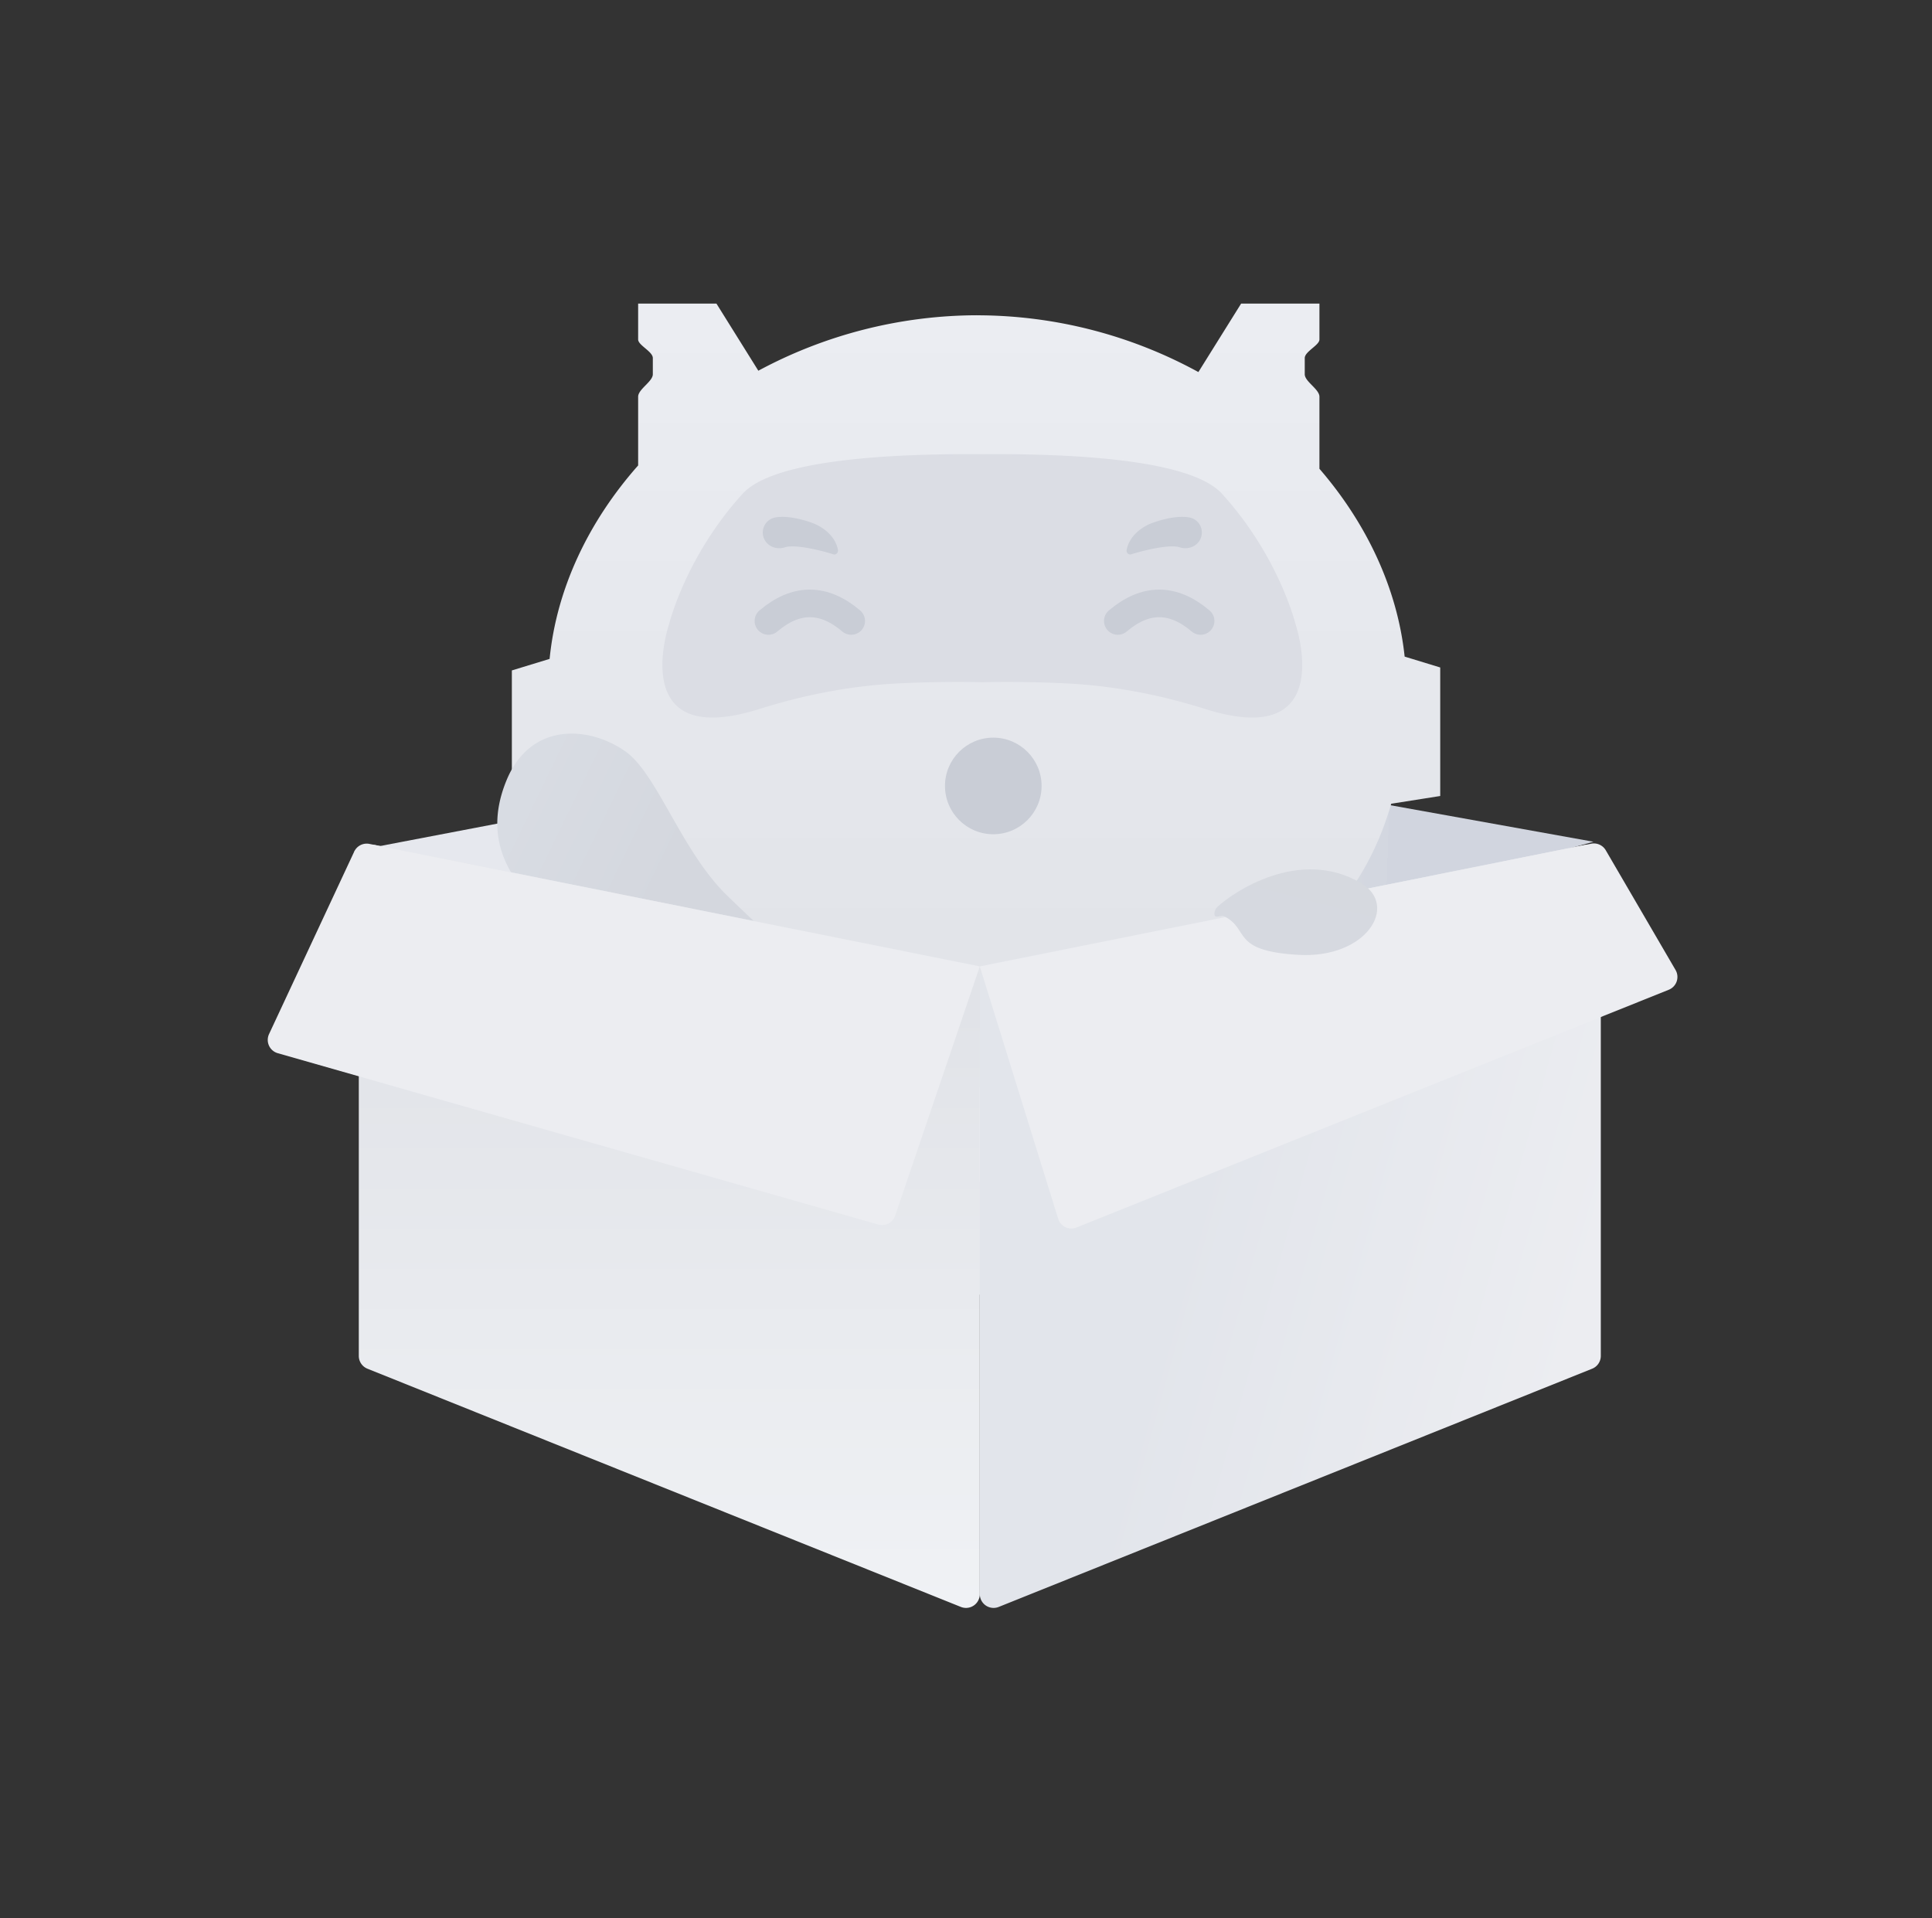 <svg width="140" height="139" xmlns="http://www.w3.org/2000/svg" xmlns:xlink="http://www.w3.org/1999/xlink"><rect width="100%" height="100%" fill="#333333" stroke="none"/><defs><linearGradient x1="6.41%" y1="62.418%" x2="89.467%" y2="36.058%" id="b"><stop stop-color="#E6E8EE" offset="0%"/><stop stop-color="#D3D7E0" offset="100%"/><stop stop-color="#D1D5DF" offset="100%"/></linearGradient><linearGradient x1="50%" y1="1.745%" x2="50%" y2="97.667%" id="d"><stop stop-color="#EBEDF2" offset="0%"/><stop stop-color="#E1E3E8" offset="100%"/></linearGradient><linearGradient x1="0%" y1="55.068%" x2="52.889%" y2="50.186%" id="e"><stop stop-color="#D9DDE4" offset="0%"/><stop stop-color="#D4D7DE" offset="100%"/></linearGradient><linearGradient x1="57.972%" y1="100%" x2="57.972%" y2="21.478%" id="f"><stop stop-color="#F0F2F5" offset="0%"/><stop stop-color="#E1E3E8" offset="100%"/></linearGradient><linearGradient x1="88.795%" y1="87.995%" x2="26.759%" y2="66.701%" id="g"><stop stop-color="#ECEDF1" offset="0%"/><stop stop-color="#E2E5EB" offset="100%"/></linearGradient><linearGradient x1="61.914%" y1="36.141%" x2="50%" y2="63.859%" id="h"><stop stop-color="#D6D9DF" offset="0%"/><stop stop-color="#D6D9E0" offset="100%"/></linearGradient><path id="a" d="M66.775 53.9l42.514-15.309-33.443 33.937-44.004 11.55z"/></defs><g fill="none" fill-rule="evenodd"><path d="M0 0h140v140H0z"/><mask id="c" fill="#fff"><use xlink:href="#a"/></mask><use fill="url(#b)" transform="rotate(30 70.565 61.334)" xlink:href="#a"/><path fill="#CDD0D9" mask="url(#c)" d="M71 53h45v47H71z"/><g transform="translate(32 22)"><path d="M47.318 50c5.365 8.782 6.419 16.164 5.795 21.819H24.34c-.622-5.655.43-13.037 5.776-21.819z" fill="#E5E7EB"/><path d="M69.786 25.582c-.523-4.925-2.745-9.642-6.175-13.612V6.75c0-.548-1.064-1.096-1.064-1.629V3.948c0-.476 1.064-.928 1.064-1.346V0h-5.674L54.84 4.962A33.466 33.466 0 0038.885.849c-.017-.003-.035-.001-.052-.001L38.78.846a33.598 33.598 0 00-15.828 4.019L19.916 0h-5.674v2.602c0 .418 1.064.87 1.064 1.346V5.12c0 .533-1.064 1.081-1.064 1.629v4.98c-3.597 4.064-5.914 8.932-6.415 14.019l-2.736.836v9.314l3.713.323c3.583 12.524 15.662 16.506 29.976 16.506 14.303 0 26.425-3.977 30.032-16.482l3.552-.561V26.37l-2.578-.788z" fill="url(#d)"/><path d="M29.773 40.783c-3.3-.174-6.56-.467-9.78-.878-4.56-.581-9.338-3.994-12.15-3.903-3.23.104-6.76 2.425-5.626 6.83 1.514 5.88 6.964 6.484 12.974 5.724a166.132 166.132 0 0011.827-1.926l2.755-5.847z" fill="url(#e)" transform="rotate(37 15.886 42.41)"/><circle fill="#C9CDD6" cx="39.977" cy="34.955" r="3.5"/><path d="M39.16 27.437a87.998 87.998 0 00-6.282.098c-3.35.186-6.656.837-9.858 1.847-9.66 3.043-6.539-6.143-6.539-6.143s1.197-4.918 5.34-9.465c2.183-2.396 10.222-2.911 17.339-2.862h.044c7.116-.05 15.154.466 17.338 2.862 4.144 4.547 5.34 9.465 5.34 9.465s3.122 9.186-6.538 6.143c-3.203-1.01-6.508-1.66-9.859-1.847a87.998 87.998 0 00-6.281-.098h-.044z" fill="#DBDDE4"/><path d="M51.492 15.9c.13-.05 1.658-.618 2.728-.393.495.103.879.556.87 1.094-.01.767-.77 1.317-1.595 1.065-.705-.251-2.648.223-3.519.503-.191.063-.376-.117-.334-.326.284-1.42 1.841-1.94 1.841-1.94zm-24.62 0c.009.003 1.566.522 1.85 1.943.04.209-.144.389-.334.326-.873-.28-2.814-.754-3.52-.503-.824.252-1.586-.298-1.595-1.065a1.106 1.106 0 01.87-1.094c1.071-.225 2.598.343 2.729.393z" fill="#C9CDD6"/><path d="M23.682 23c2-1.697 4-1.697 6 0M49 23c2-1.697 4-1.697 6 0" stroke="#C9CDD6" stroke-linecap="round" stroke-linejoin="round" stroke-width="2"/><path d="M42.462 57.165a2.792 2.792 0 00-3.738-.16 2.794 2.794 0 00-3.732.168 2.718 2.718 0 00-.175 3.682l-.009.008.184.184 1.773 1.753.059.058a2.708 2.708 0 003.8 0l.058-.058 1.78-1.761a2.718 2.718 0 000-3.874z" fill="#FFF"/></g><path d="M27.197 61.24l43 8.631a1 1 0 01.803.98v44.67a1 1 0 01-1.373.928l-43-17.262A1 1 0 0126 98.26V62.221a1 1 0 011.197-.98z" fill="url(#f)"/><path d="M26.77 61.155L71 70.032 64.865 88.1a1 1 0 01-1.221.64L20.128 76.322a1 1 0 01-.632-1.385l6.172-13.225a1 1 0 011.103-.557z" fill="#ECEDF1"/><path d="M71.803 69.871l43-8.63a1 1 0 011.197.98v36.038a1 1 0 01-.627.928l-43 17.262a1 1 0 01-1.373-.928v-44.67a1 1 0 01.803-.98z" fill="url(#g)"/><path d="M71 70.032l44.3-8.891a1 1 0 011.06.476l5.057 8.676a1 1 0 01-.491 1.431l-42.92 17.23a1 1 0 01-1.327-.632L71 70.032z" fill="#ECEDF1"/><path d="M88.69 66.39c1.916.948.432 2.516 5.387 2.805 4.955.29 7.309-3.57 4.545-5.201-4.475-2.64-9.314.701-10.403 1.725-.253.238-.253.605-.168.67.135.105.458-.064.64 0z" fill="url(#h)"/></g></svg>